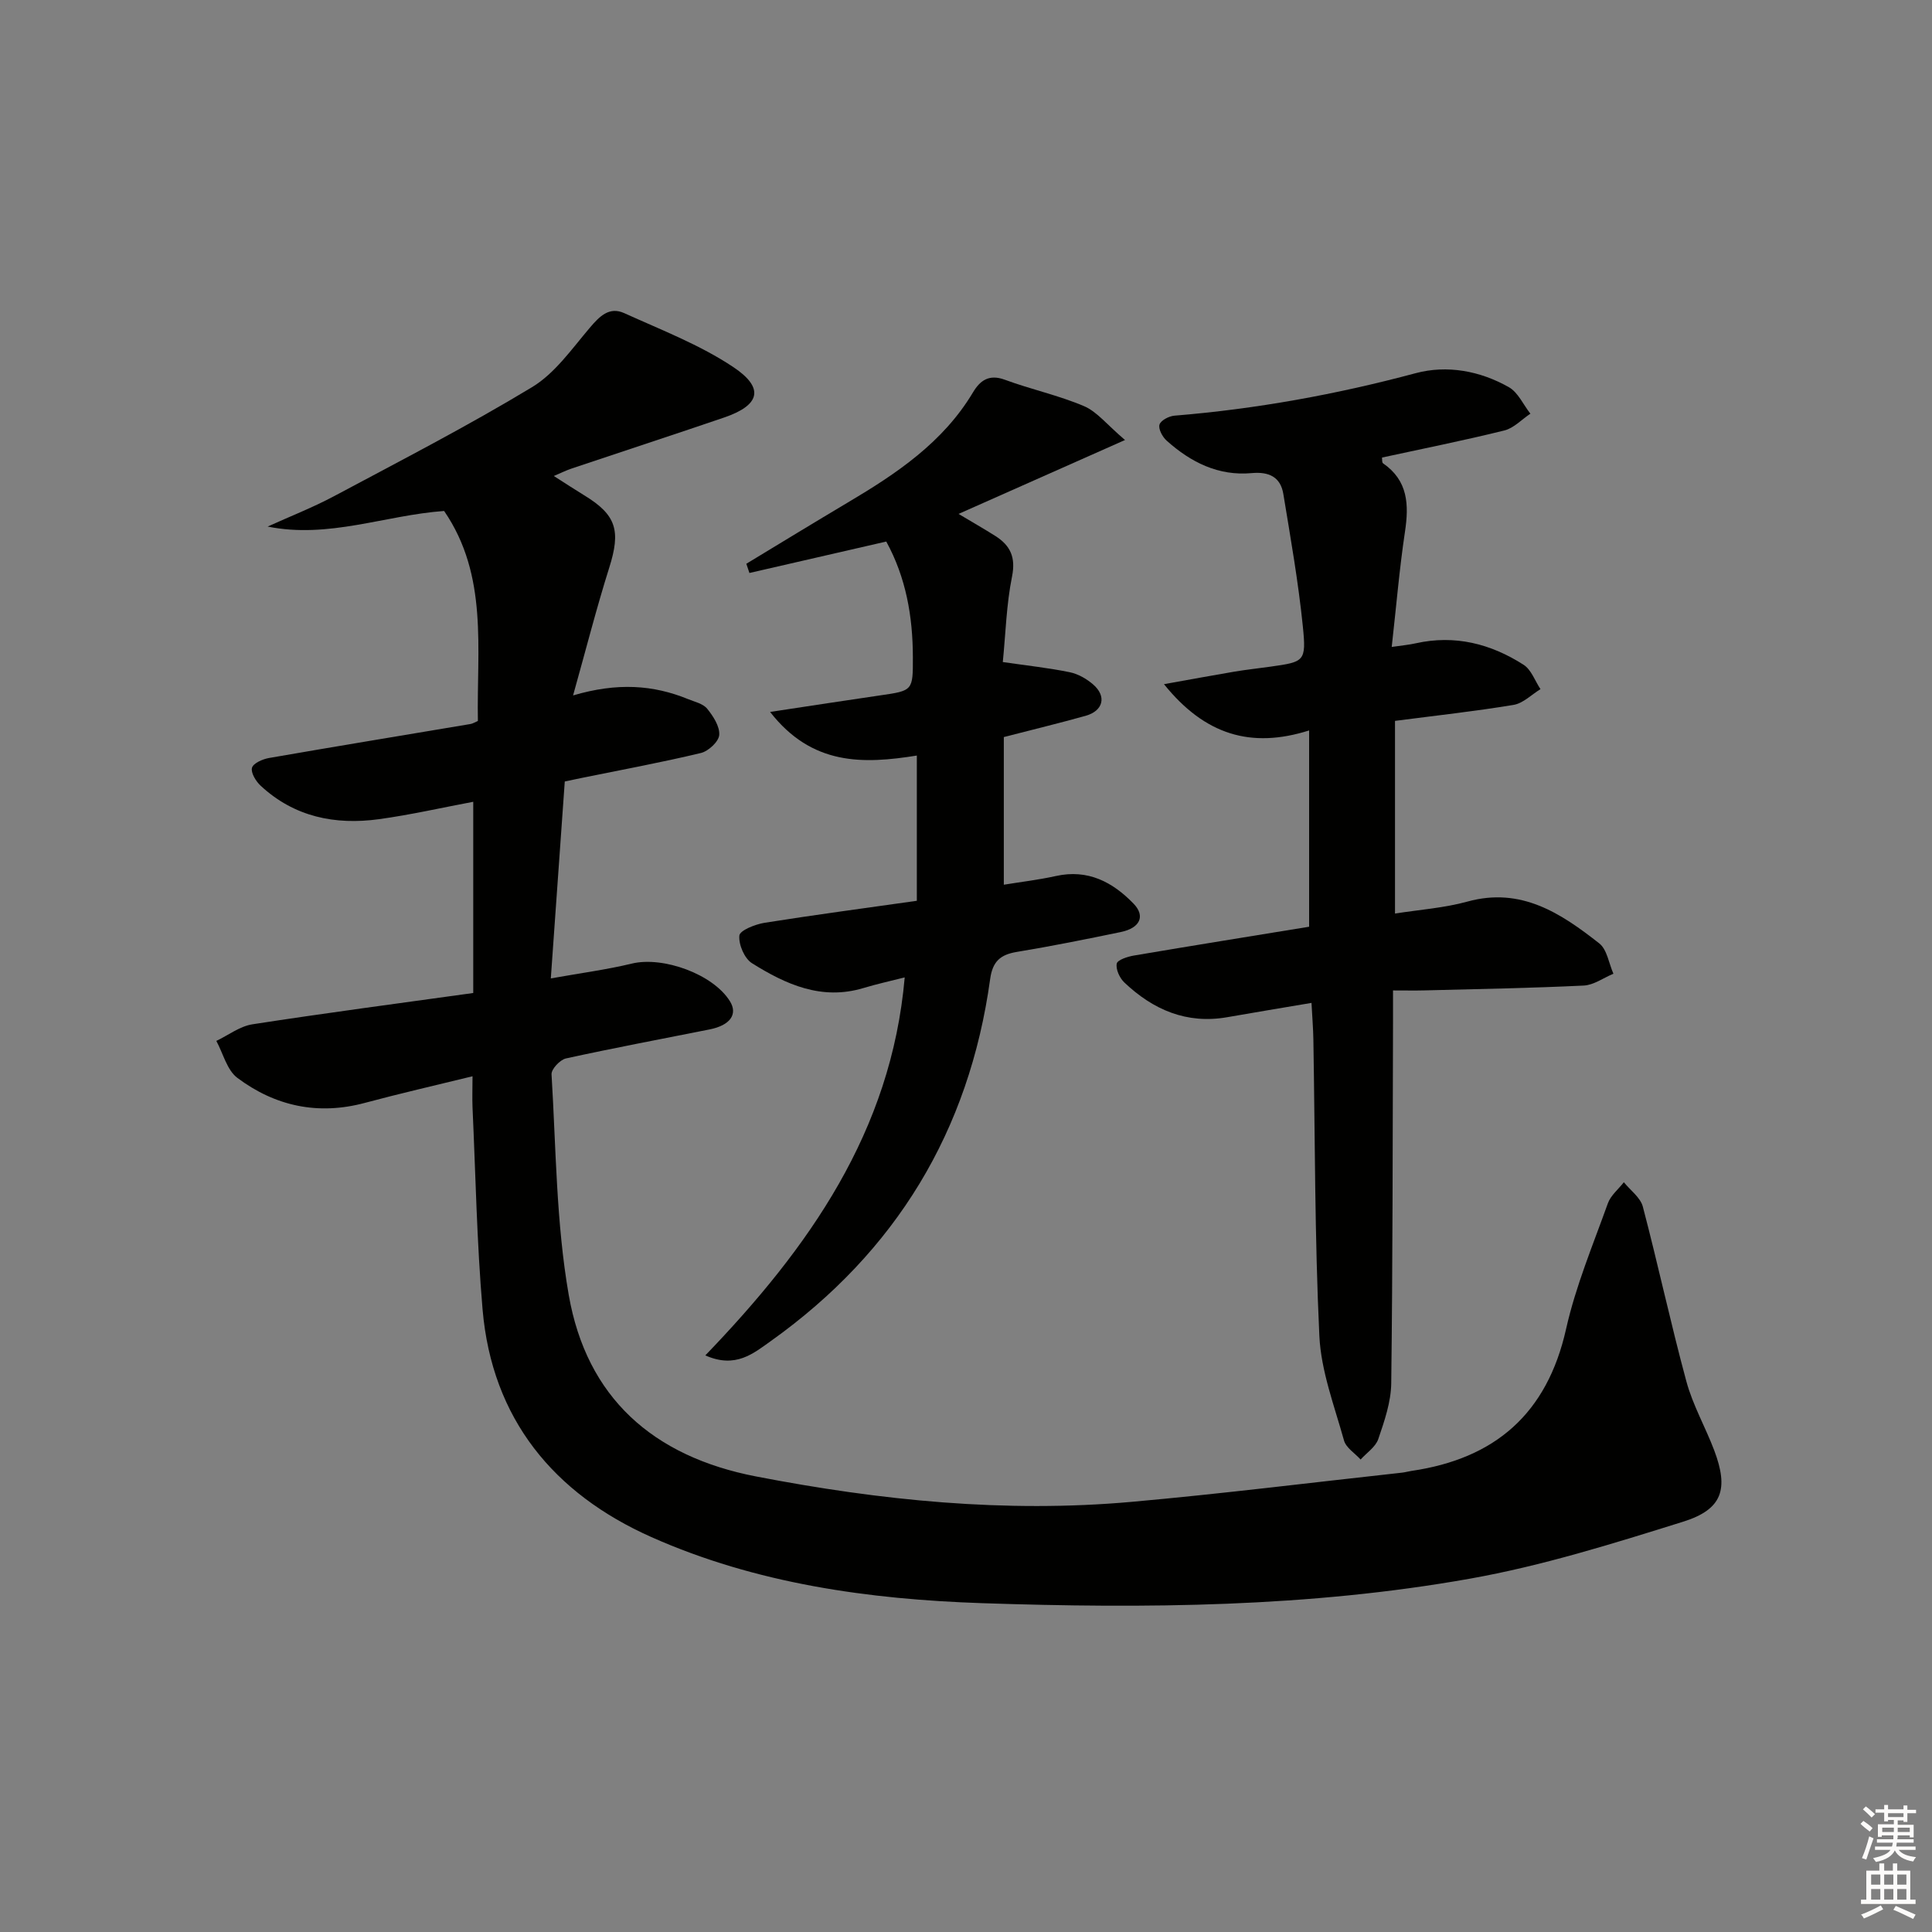 <svg enable-background="new 0 0 400 400" viewBox="0 0 400 400" xmlns="http://www.w3.org/2000/svg"><rect x="0" y="0" width="400" height="400" fill="#808080" stroke="none"/><g fill="#010100"><path d="m97.83 222.83c-7.87 1.93-15.11 3.58-22.29 5.51-9.7 2.61-18.57.68-26.4-5.18-2.15-1.61-2.94-5.05-4.35-7.65 2.49-1.19 4.87-3.04 7.48-3.44 15.06-2.33 30.17-4.32 45.71-6.48 0-13.76 0-26.51 0-39.59-6.5 1.22-12.96 2.7-19.5 3.6-9.1 1.25-17.57-.46-24.53-6.94-.98-.91-2.05-2.68-1.78-3.69.26-.95 2.19-1.8 3.5-2.03 13.9-2.42 27.82-4.7 41.73-7.04.45-.07.86-.34 1.54-.63-.27-14.86 2.2-30.07-6.99-43.48-12.22.88-23.9 5.78-36.54 3.23 4.58-2.08 9.3-3.92 13.73-6.28 13.77-7.35 27.67-14.52 41.01-22.58 4.75-2.87 8.25-7.94 11.97-12.31 2.02-2.38 4.03-4.42 7.12-3.02 7.66 3.48 15.67 6.55 22.6 11.18 6.52 4.36 5.5 7.9-1.94 10.44-10.52 3.59-21.08 7.04-31.62 10.58-1.04.35-2.02.84-3.62 1.52 2.42 1.54 4.33 2.8 6.28 3.99 6.69 4.07 7.62 7.33 5.19 15.01-2.62 8.31-4.77 16.76-7.48 26.43 9.15-2.7 16.59-2.19 23.82.77 1.38.56 3.1.94 3.94 1.98 1.25 1.54 2.63 3.67 2.5 5.43-.1 1.38-2.24 3.37-3.8 3.74-8.21 1.97-16.53 3.5-24.81 5.19-.96.2-1.91.4-3.37.71-.94 13.25-1.87 26.45-2.89 40.77 6.2-1.11 11.55-1.81 16.77-3.07 6.49-1.56 16.83 2.19 20.31 7.79 1.68 2.69.06 4.99-4.2 5.84-9.92 1.98-19.87 3.84-29.75 6.01-1.22.27-3.04 2.21-2.98 3.28.93 15.25.95 30.69 3.56 45.68 3.7 21.23 17.41 33.45 38.77 37.58 25.75 4.98 51.62 7.6 77.79 5.26 18.68-1.67 37.29-4 55.94-6.04.66-.07 1.3-.26 1.96-.36 17.34-2.53 28.1-11.86 32.03-29.39 1.99-8.88 5.57-17.41 8.65-26.01.59-1.64 2.18-2.92 3.31-4.37 1.35 1.67 3.43 3.16 3.93 5.05 3.16 12.01 5.76 24.17 9.01 36.16 1.33 4.93 3.95 9.49 5.77 14.3 3.02 8.01 1.72 12.22-6.43 14.77-14.52 4.54-29.17 9.13-44.11 11.79-33.38 5.95-67.22 6.21-101 5.08-23.51-.79-46.83-4.04-68.52-13.69-20.19-8.99-32.99-24.44-34.94-47.14-1.19-13.9-1.44-27.89-2.08-41.84-.08-1.94 0-3.89 0-6.42z"/><path d="m271.04 191.87c0-13.68 0-26.61 0-40.64-12.01 3.8-21.58.94-30.05-9.58 5.5-.98 10.05-1.83 14.61-2.6 2.45-.41 4.93-.67 7.39-1.02 7.06-1 7.49-1.04 6.75-8.33-.93-9.19-2.54-18.31-4.04-27.43-.58-3.53-2.99-4.64-6.54-4.32-6.9.64-12.63-2.25-17.62-6.72-.87-.78-1.75-2.42-1.48-3.32.26-.87 1.96-1.76 3.09-1.85 16.92-1.38 33.51-4.39 49.92-8.79 6.51-1.75 13.34-.5 19.32 2.89 1.91 1.08 2.99 3.62 4.46 5.49-1.79 1.19-3.42 2.98-5.38 3.47-8.34 2.07-16.78 3.75-25.34 5.61.05.33-.04 1.01.21 1.19 5.19 3.58 5.39 8.57 4.54 14.2-1.15 7.66-1.79 15.39-2.74 23.82 2.21-.32 3.61-.44 4.97-.75 8.11-1.81 15.54.09 22.34 4.45 1.59 1.02 2.35 3.33 3.49 5.04-1.85 1.13-3.59 2.93-5.57 3.26-8.01 1.33-16.09 2.21-24.55 3.31v39.89c5.06-.8 10.17-1.15 15.01-2.48 11.1-3.06 19.35 2.43 27.28 8.66 1.62 1.27 1.99 4.15 2.93 6.28-2.05.85-4.07 2.35-6.15 2.45-10.96.53-21.94.72-32.91 1-1.96.05-3.92.01-6.57.01 0 2.52.01 4.47 0 6.41-.08 24.98-.06 49.96-.37 74.94-.05 3.87-1.41 7.8-2.68 11.53-.56 1.64-2.4 2.84-3.66 4.24-1.18-1.31-3.02-2.43-3.44-3.95-1.99-7.15-4.75-14.35-5.1-21.63-.97-20.43-.89-40.92-1.24-61.38-.04-2.3-.23-4.6-.39-7.58-6.12 1.03-11.79 1.97-17.44 2.96-8.42 1.47-15.35-1.54-21.31-7.19-.97-.92-1.8-2.73-1.57-3.9.15-.78 2.26-1.46 3.58-1.68 12.08-2.05 24.19-3.99 36.25-5.96z"/><path d="m146.03 280.62c21.46-22.29 38.5-46.35 41.28-78.26-2.73.7-5.69 1.34-8.57 2.21-8.65 2.6-16.05-.77-23.04-5.14-1.57-.98-2.81-3.88-2.62-5.74.11-1.07 3.29-2.33 5.23-2.64 10.46-1.66 20.96-3.05 31.51-4.55 0-10.4 0-20.02 0-30.07-11.1 1.78-21.7 2.11-30.38-9.03 8.5-1.28 15.61-2.39 22.73-3.42 6.85-.99 6.85-.96 6.83-7.96-.02-8.39-1.42-16.44-5.51-23.9-9.67 2.22-19 4.37-28.33 6.51-.21-.64-.43-1.28-.64-1.91 7.01-4.24 14-8.52 21.04-12.7 10.07-5.97 19.69-12.42 25.89-22.79 1.48-2.48 3.34-3.81 6.59-2.61 5.41 2 11.12 3.22 16.4 5.47 2.68 1.14 4.72 3.81 8.48 7.01-12.31 5.46-23.11 10.26-34.46 15.3 2.87 1.72 5.28 3.09 7.62 4.57 3.1 1.97 4.25 4.4 3.45 8.4-1.17 5.79-1.32 11.78-1.91 17.7 5.16.75 9.56 1.22 13.88 2.11 1.71.35 3.46 1.36 4.8 2.51 2.87 2.46 2.13 5.48-1.53 6.51-5.41 1.51-10.88 2.84-16.94 4.4v30.57c3.47-.57 7.17-1 10.78-1.8 6.62-1.47 11.75 1.24 16.09 5.73 2.49 2.58 1.32 5.05-2.66 5.87-7.14 1.48-14.3 2.92-21.5 4.11-3.44.57-5.04 1.97-5.54 5.63-4.34 31.45-19.5 56.45-45.35 74.9-3.64 2.58-7.33 5.8-13.62 3.01z"/></g><path d="m385.2 377.6.6-.6c.6.4 1.3.9 1.9 1.5l-.6.7c-.8-.6-1.4-1.1-1.9-1.6zm.3 7.1c.6-1.4 1.1-2.9 1.5-4.5.3.1.6.3.9.4-.5 1.4-1 2.9-1.5 4.4zm.2-10.1.6-.6c.7.5 1.3 1.1 1.9 1.6l-.7.7c-.6-.6-1.2-1.2-1.8-1.7zm8.4-.8h.8v.9h1.8v.7h-1.8v1.8h-.8v-.3h-1.2v.9h3.3v2.6h-.8v-.4h-2.5c0 .3 0 .6-.1.8h3.4v.7h-3.5c0 .3-.1.6-.1.8h4v.7h-3.5c.7.9 1.9 1.3 3.6 1.5-.2.2-.4.5-.6.9-1.9-.3-3.2-1.1-3.8-2.3-.5 1.1-1.8 2-3.9 2.4-.2-.3-.4-.5-.6-.8 1.9-.4 3.1-.9 3.6-1.7h-3.2v-.7h3.5c.1-.2.1-.5.2-.8h-3.3v-.7h3.4c0-.2 0-.5 0-.8h-2.4v.3h-.8v-2.6h3.3v-.9h-1.2v.3h-.8v-1.8h-1.8v-.7h1.8v-.9h.8v.9h3.2zm-4.4 5.5h2.4c0-.3 0-.6 0-.9h-2.4zm1.2-3.1h3.2v-.8h-3.2zm4.4 2.2h-2.4v.9h2.5v-.9z" fill="#fcfbfa"/><path d="m389.2 385.8h.9v1.5h1.8v-1.5h.9v1.5h2.7v6h1.1v.9h-11.3v-.9h1.1v-6h2.7v-1.5zm.2 8.7.5.8c-1.2.6-2.5 1.3-4 1.9-.2-.3-.3-.6-.6-.8 1.6-.6 3-1.3 4.1-1.9zm-2-4.3h1.9v-2.1h-1.9zm0 3.1h1.9v-2.2h-1.9zm2.7-3.1h1.9v-2.1h-1.9zm0 3.1h1.9v-2.2h-1.9zm2.4 1.3c1.4.6 2.7 1.2 4.1 1.8l-.5.9c-1.5-.7-2.8-1.4-4.1-1.9zm2.2-6.5h-1.9v2.1h1.9zm-1.9 5.2h1.9v-2.2h-1.9z" fill="#fcfbfa"/></svg>